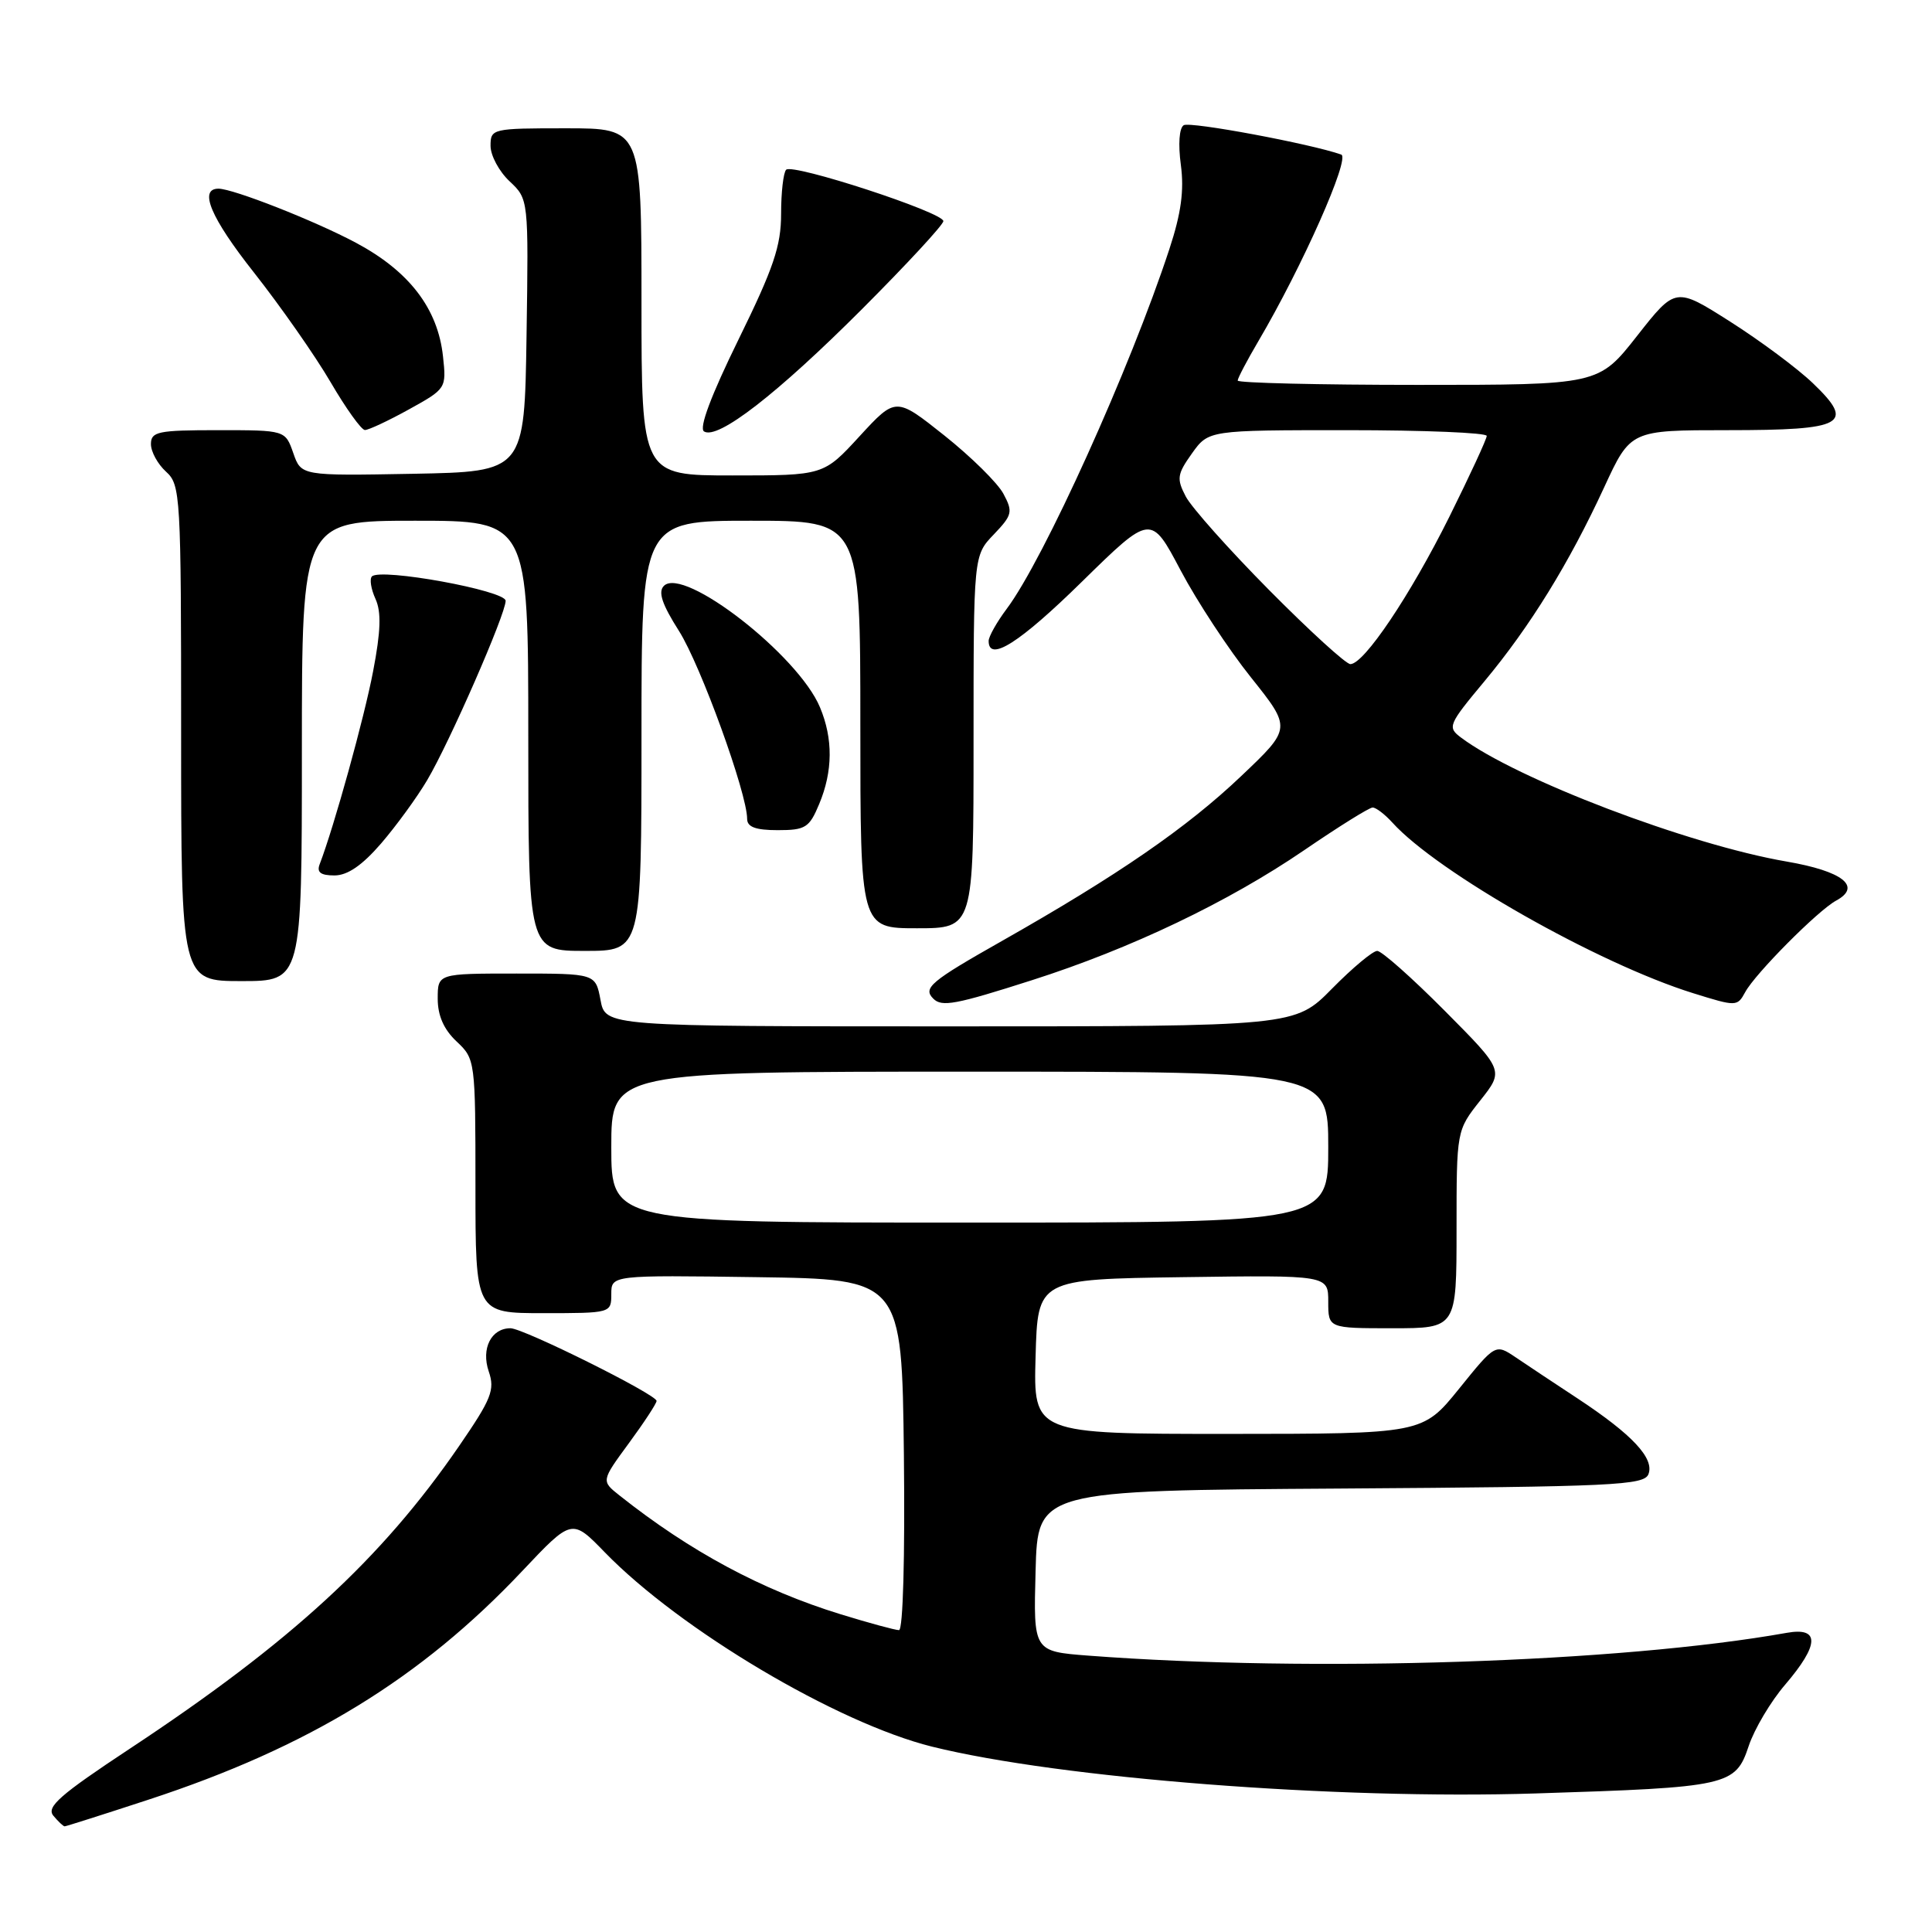 <?xml version="1.0" encoding="UTF-8" standalone="no"?>
<!DOCTYPE svg PUBLIC "-//W3C//DTD SVG 1.1//EN" "http://www.w3.org/Graphics/SVG/1.1/DTD/svg11.dtd" >
<svg xmlns="http://www.w3.org/2000/svg" xmlns:xlink="http://www.w3.org/1999/xlink" version="1.1" viewBox="0 0 256 256">
 <g >
 <path fill="currentColor"
d=" M 19.69 238.46 C 40.86 231.53 55.77 222.41 69.21 208.16 C 75.78 201.20 75.78 201.20 80.14 205.69 C 90.12 215.96 110.91 228.31 123.50 231.44 C 140.42 235.63 177.06 238.48 203.50 237.64 C 229.04 236.83 229.96 236.63 231.71 231.36 C 232.46 229.11 234.63 225.45 236.54 223.23 C 241.09 217.91 241.16 215.57 236.75 216.36 C 214.67 220.30 173.86 221.63 144.22 219.38 C 136.93 218.82 136.93 218.82 137.22 208.16 C 137.50 197.50 137.50 197.50 177.65 197.24 C 213.83 197.00 217.86 196.81 218.43 195.33 C 219.23 193.23 216.28 190.08 209.08 185.33 C 206.01 183.31 202.30 180.85 200.83 179.85 C 198.15 178.05 198.15 178.05 193.33 184.02 C 188.50 189.99 188.50 189.99 162.72 190.00 C 136.93 190.00 136.93 190.00 137.22 179.75 C 137.50 169.50 137.50 169.50 156.75 169.23 C 176.00 168.96 176.00 168.96 176.00 172.48 C 176.00 176.00 176.00 176.00 184.50 176.00 C 193.00 176.00 193.00 176.00 193.00 162.89 C 193.00 149.79 193.00 149.79 196.15 145.81 C 199.29 141.84 199.29 141.84 191.42 133.92 C 187.09 129.56 183.07 126.00 182.49 126.00 C 181.90 126.00 179.21 128.25 176.50 131.00 C 171.58 136.00 171.58 136.00 125.90 136.00 C 80.22 136.00 80.22 136.00 79.57 132.50 C 78.91 129.00 78.91 129.00 68.45 129.00 C 58.00 129.00 58.00 129.00 58.00 132.33 C 58.00 134.58 58.81 136.41 60.50 138.00 C 62.97 140.32 63.00 140.52 63.00 157.17 C 63.00 174.00 63.00 174.00 72.00 174.00 C 80.95 174.00 81.00 173.99 81.00 171.48 C 81.00 168.96 81.00 168.96 100.25 169.23 C 119.50 169.50 119.50 169.50 119.77 192.75 C 119.92 206.30 119.66 216.00 119.12 216.00 C 118.62 216.00 115.13 215.05 111.36 213.89 C 100.92 210.67 91.43 205.57 82.08 198.15 C 79.66 196.23 79.66 196.23 83.33 191.23 C 85.35 188.48 87.00 185.96 87.00 185.63 C 87.00 184.78 69.35 176.00 67.64 176.00 C 65.09 176.00 63.73 178.69 64.76 181.72 C 65.60 184.17 65.13 185.35 60.83 191.61 C 50.55 206.57 38.52 217.63 17.20 231.71 C 7.94 237.83 6.11 239.43 7.07 240.59 C 7.72 241.37 8.39 242.00 8.57 242.00 C 8.74 242.00 13.75 240.41 19.69 238.46 Z  M 136.74 129.88 C 149.84 125.70 162.74 119.53 172.79 112.67 C 177.35 109.55 181.44 107.00 181.88 107.00 C 182.33 107.00 183.50 107.90 184.49 108.99 C 190.48 115.61 211.76 127.68 224.34 131.60 C 230.08 133.39 230.20 133.39 231.25 131.46 C 232.58 129.00 240.89 120.64 243.29 119.34 C 246.75 117.47 244.18 115.44 236.74 114.16 C 223.75 111.93 200.93 103.24 193.59 97.73 C 191.76 96.36 191.90 96.03 196.69 90.28 C 202.76 82.99 207.91 74.64 212.57 64.55 C 216.06 57.00 216.06 57.00 228.91 57.00 C 244.42 57.00 245.87 56.20 240.22 50.78 C 238.18 48.82 233.24 45.15 229.26 42.62 C 222.02 38.02 222.02 38.02 216.92 44.51 C 211.82 51.00 211.82 51.00 187.91 51.00 C 174.76 51.00 164.00 50.74 164.00 50.43 C 164.00 50.11 165.24 47.76 166.75 45.19 C 172.54 35.36 178.95 20.92 177.72 20.48 C 173.67 19.05 157.70 16.07 156.85 16.59 C 156.25 16.96 156.10 19.11 156.47 21.86 C 156.92 25.24 156.51 28.26 154.95 33.00 C 149.76 48.81 138.29 74.16 133.39 80.68 C 132.08 82.43 131.00 84.35 131.00 84.93 C 131.00 87.79 135.10 85.19 143.38 77.06 C 152.50 68.12 152.50 68.12 156.44 75.58 C 158.61 79.68 162.80 86.06 165.76 89.76 C 171.14 96.50 171.14 96.50 164.47 102.83 C 157.27 109.68 148.10 115.99 132.75 124.69 C 123.30 130.04 122.25 130.92 123.67 132.33 C 124.79 133.46 126.62 133.12 136.74 129.88 Z  M 40.00 99.50 C 40.00 69.00 40.00 69.00 55.00 69.00 C 70.00 69.00 70.00 69.00 70.00 97.50 C 70.00 126.00 70.00 126.00 77.50 126.00 C 85.00 126.00 85.00 126.00 85.00 97.50 C 85.00 69.00 85.00 69.00 99.50 69.00 C 114.00 69.00 114.00 69.00 114.00 96.00 C 114.00 123.00 114.00 123.00 121.50 123.00 C 129.00 123.00 129.00 123.00 129.00 98.30 C 129.00 73.61 129.00 73.61 131.68 70.82 C 134.14 68.24 134.24 67.82 132.96 65.43 C 132.20 64.00 128.68 60.53 125.14 57.71 C 118.70 52.59 118.70 52.59 113.91 57.79 C 109.13 63.00 109.13 63.00 97.06 63.00 C 85.00 63.00 85.00 63.00 85.00 40.00 C 85.00 17.00 85.00 17.00 75.00 17.00 C 65.20 17.00 65.00 17.05 65.00 19.33 C 65.00 20.60 66.13 22.72 67.52 24.02 C 70.04 26.39 70.04 26.39 69.77 44.44 C 69.50 62.50 69.50 62.50 54.71 62.78 C 39.91 63.05 39.91 63.05 38.86 60.03 C 37.80 57.00 37.80 57.00 28.90 57.00 C 20.92 57.00 20.00 57.19 20.00 58.85 C 20.00 59.86 20.90 61.50 22.00 62.50 C 23.92 64.24 24.00 65.58 24.00 97.15 C 24.00 130.00 24.00 130.00 32.00 130.00 C 40.00 130.00 40.00 130.00 40.00 99.50 Z  M 50.51 111.75 C 52.52 109.41 55.26 105.65 56.60 103.38 C 59.59 98.33 67.00 81.38 67.00 79.61 C 67.00 78.25 50.43 75.23 49.28 76.38 C 48.95 76.72 49.16 78.05 49.75 79.35 C 50.54 81.08 50.46 83.63 49.44 88.94 C 48.27 95.10 44.28 109.50 42.36 114.51 C 41.94 115.59 42.49 116.00 44.32 116.00 C 46.05 116.00 48.00 114.66 50.51 111.75 Z  M 108.55 106.53 C 110.36 102.20 110.40 97.88 108.65 93.72 C 105.77 86.81 90.59 75.01 87.97 77.63 C 87.17 78.43 87.72 80.07 89.97 83.61 C 92.84 88.14 99.00 105.12 99.00 108.51 C 99.00 109.58 100.13 110.00 103.05 110.00 C 106.73 110.00 107.24 109.68 108.55 106.53 Z  M 114.25 40.93 C 120.16 35.01 125.00 29.78 125.00 29.30 C 125.00 28.14 105.04 21.62 104.17 22.49 C 103.80 22.87 103.50 25.49 103.50 28.33 C 103.50 32.59 102.50 35.53 97.85 45.00 C 94.21 52.42 92.59 56.74 93.29 57.17 C 95.11 58.31 102.99 52.20 114.25 40.93 Z  M 54.18 54.25 C 59.12 51.52 59.16 51.46 58.70 47.23 C 58.02 40.88 54.22 35.93 47.15 32.16 C 41.70 29.25 30.88 25.00 28.95 25.00 C 26.30 25.00 27.92 28.85 33.61 36.06 C 37.18 40.59 41.76 47.14 43.80 50.63 C 45.83 54.11 47.88 56.97 48.35 56.98 C 48.82 56.99 51.45 55.76 54.18 54.25 Z  M 81.00 152.00 C 81.00 142.00 81.00 142.00 128.50 142.00 C 176.00 142.00 176.00 142.00 176.00 152.00 C 176.00 162.00 176.00 162.00 128.50 162.00 C 81.00 162.00 81.00 162.00 81.00 152.00 Z  M 168.19 78.21 C 162.86 72.83 157.88 67.24 157.12 65.79 C 155.89 63.43 155.97 62.85 157.94 60.08 C 160.14 57.00 160.14 57.00 178.57 57.00 C 188.71 57.00 197.00 57.34 197.00 57.76 C 197.00 58.17 194.76 63.01 192.03 68.51 C 186.85 78.91 180.74 88.00 178.93 88.00 C 178.35 88.00 173.52 83.59 168.19 78.21 Z "/>
</g>
</svg>